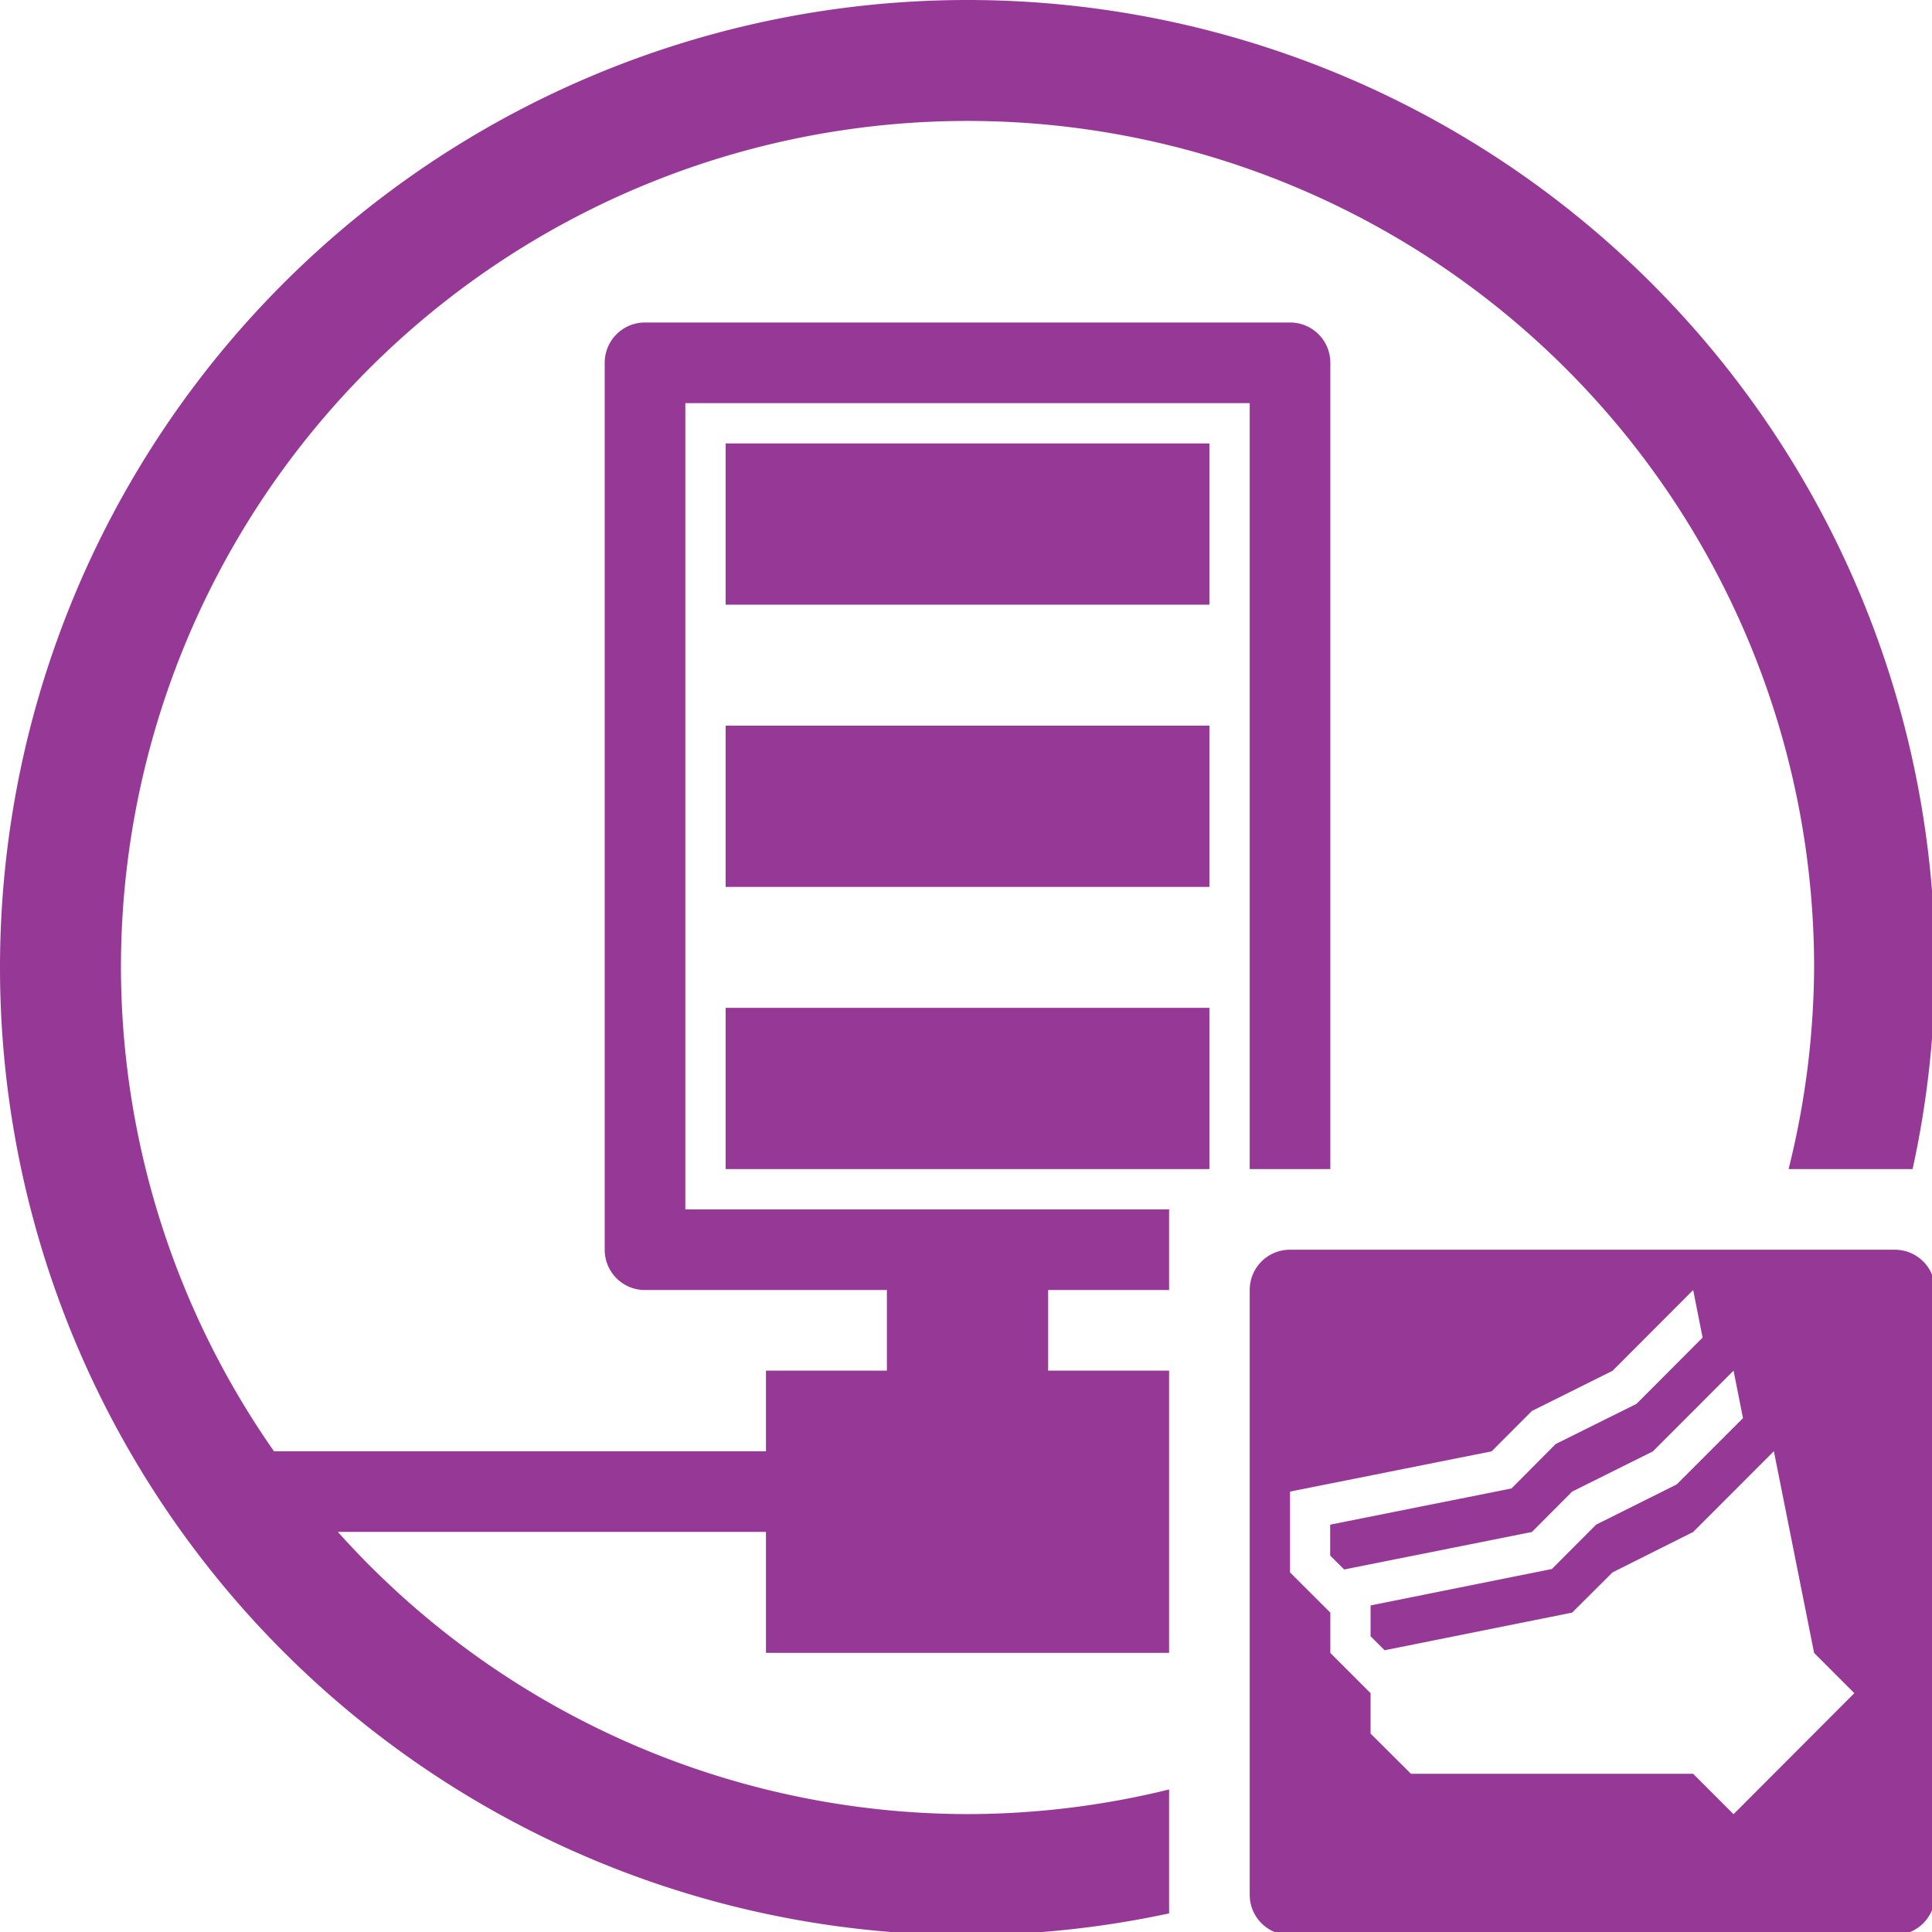 <?xml version="1.0" encoding="UTF-8" standalone="no"?>
<svg
   xmlns:dc="http://purl.org/dc/elements/1.1/"
   xmlns:cc="http://creativecommons.org/ns#"
   xmlns:rdf="http://www.w3.org/1999/02/22-rdf-syntax-ns#"
   xmlns:svg="http://www.w3.org/2000/svg"
   xmlns="http://www.w3.org/2000/svg"
   xmlns:sodipodi="http://sodipodi.sourceforge.net/DTD/sodipodi-0.dtd"
   xmlns:inkscape="http://www.inkscape.org/namespaces/inkscape"
   width="48"
   height="48"
   viewBox="0 0 12.7 12.7"
   version="1.1"
   id="svg4"
   sodipodi:docname="preferences-system-network-server-kerberos.svg"
   inkscape:version="0.92.5 (2060ec1f9f, 2020-04-08)">
  <defs
     id="defs8">
  <style
     id="current-color-scheme"
     type="text/css">
      .ColorScheme-Highlight {
        color:#963996;
      }
  </style>
  </defs>
  <path
     class="ColorScheme-Highlight"
     style="fill:currentColor"
     d="M 24 0 A 24 24 0 0 0 0 24 A 24 24 0 0 0 24 48 A 24 24 0 0 0 29 47.463 L 29 44.389 A 21 21 0 0 1 24 45 A 21 21 0 0 1 8.381 38 L 19 38 L 19 41 L 29 41 L 29 38 L 29 36 L 29 34 L 26 34 L 26 32 L 29 32 L 29 30.016 C 29 30.01 29.006 30.006 29.006 30 L 17 30 L 17 10 L 31 10 L 31 29 L 33 29 L 33 9 C 33 8.446 32.554 8 32 8 L 16 8 C 15.446 8 15 8.446 15 9 L 15 31 C 15 31.554 15.446 32 16 32 L 22 32 L 22 34 L 19 34 L 19 36 L 6.797 36 A 21 21 0 0 1 3 24 A 21 21 0 0 1 24 3 A 21 21 0 0 1 45 24 A 21 21 0 0 1 44.367 29 L 47.443 29 A 24 24 0 0 0 48 24 A 24 24 0 0 0 24 0 z M 18 11 L 18 15 L 30 15 L 30 11 L 18 11 z M 18 18 L 18 22 L 30 22 L 30 18 L 18 18 z M 18 25 L 18 29 L 30 29 L 30 25 L 18 25 z M 32 31 C 31.446 31 31 31.446 31 32 L 31 47 C 31 47.554 31.446 48 32 48 L 47 48 C 47.554 48 48 47.554 48 47 L 48 32 C 48 31.446 47.554 31 47 31 L 32 31 z M 42 32 L 42.234 33.18 L 40.594 34.824 L 38.59 35.82 L 37.494 36.922 L 32.996 37.82 L 32.996 38.588 L 33.344 38.932 L 38 38.002 L 38.998 37 L 41.002 36.002 L 43.002 34 L 43.236 35.178 L 41.592 36.822 L 39.592 37.82 L 38.496 38.92 L 33.998 39.824 L 33.998 40.588 L 34.346 40.936 L 38.998 40.002 L 40 39.004 L 42 38.002 L 44.002 35.998 L 45 41.002 L 45.998 42 L 43.002 45.002 L 42 44 L 35 44 L 33.998 43.002 L 33.998 42 L 33 41.002 L 33 40.002 L 32 39.004 L 32 37 L 37 36.002 L 38 35 L 40 34.004 L 42 32 z "
     transform="scale(0.265)"
     id="path870" />
</svg>

